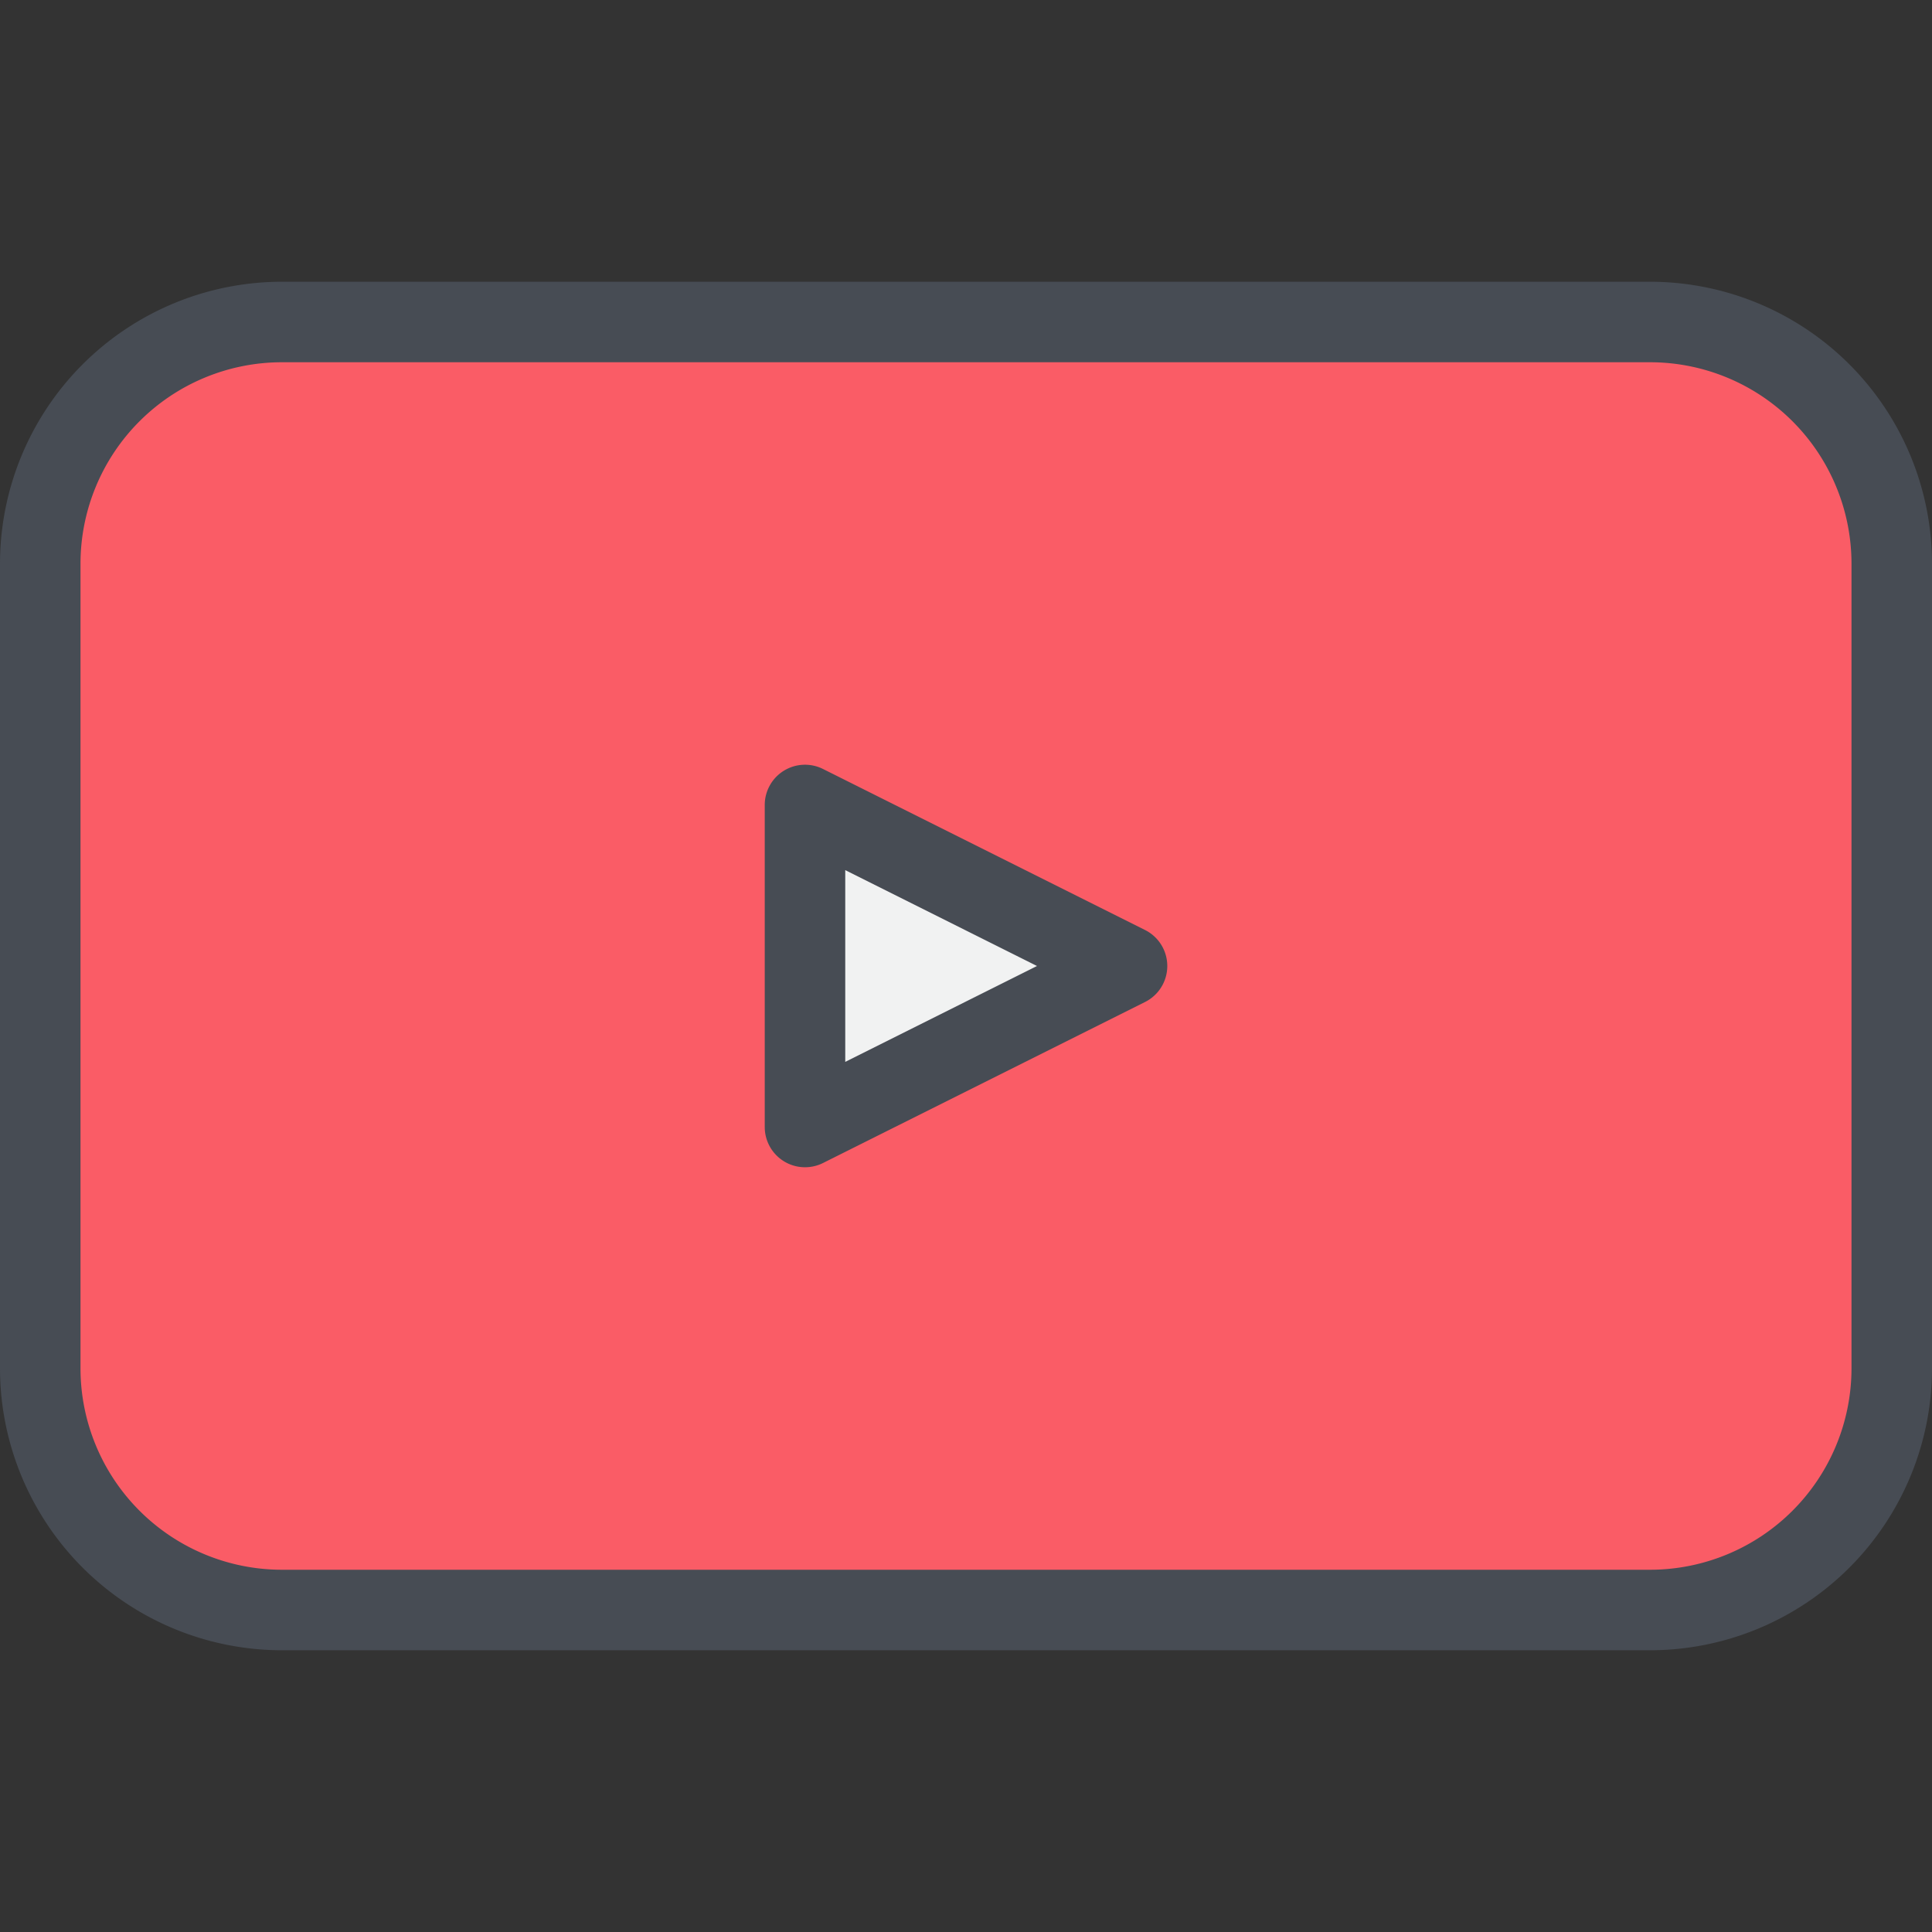 <svg xmlns="http://www.w3.org/2000/svg" width="48" height="48" viewBox="0 0 48 48"><rect x="0" y="0" width="48" height="48" fill="#333333" stroke="none"/><defs><style>.cls-1{fill:#f1f2f2;}.cls-2{fill:#fa5c66;}.cls-3{fill:#474c54;}</style></defs><title>8-Youtube</title><g id="_8-Youtube" data-name="8-Youtube"><g id="_Group_" data-name="&lt;Group&gt;"><polygon class="cls-1" points="28 24 20 28 20 20 28 24"/><path class="cls-2" d="M47,14V34a6,6,0,0,1-6,6H7a6,6,0,0,1-6-6V14A6,6,0,0,1,7,8H41A6,6,0,0,1,47,14ZM20,28l8-4-8-4Z"/><path class="cls-3" d="M41,41H7a7.008,7.008,0,0,1-7-7V14A7.008,7.008,0,0,1,7,7H41a7.008,7.008,0,0,1,7,7V34A7.008,7.008,0,0,1,41,41ZM7,9a5.006,5.006,0,0,0-5,5V34a5.006,5.006,0,0,0,5,5H41a5.006,5.006,0,0,0,5-5V14a5.006,5.006,0,0,0-5-5Z"/><path class="cls-3" d="M20,29a1,1,0,0,1-1-1V20a1,1,0,0,1,1.447-.895l8,4a1,1,0,0,1,0,1.79l-8,4A1,1,0,0,1,20,29Zm1-7.382v4.764L25.764,24Z"/></g></g></svg>